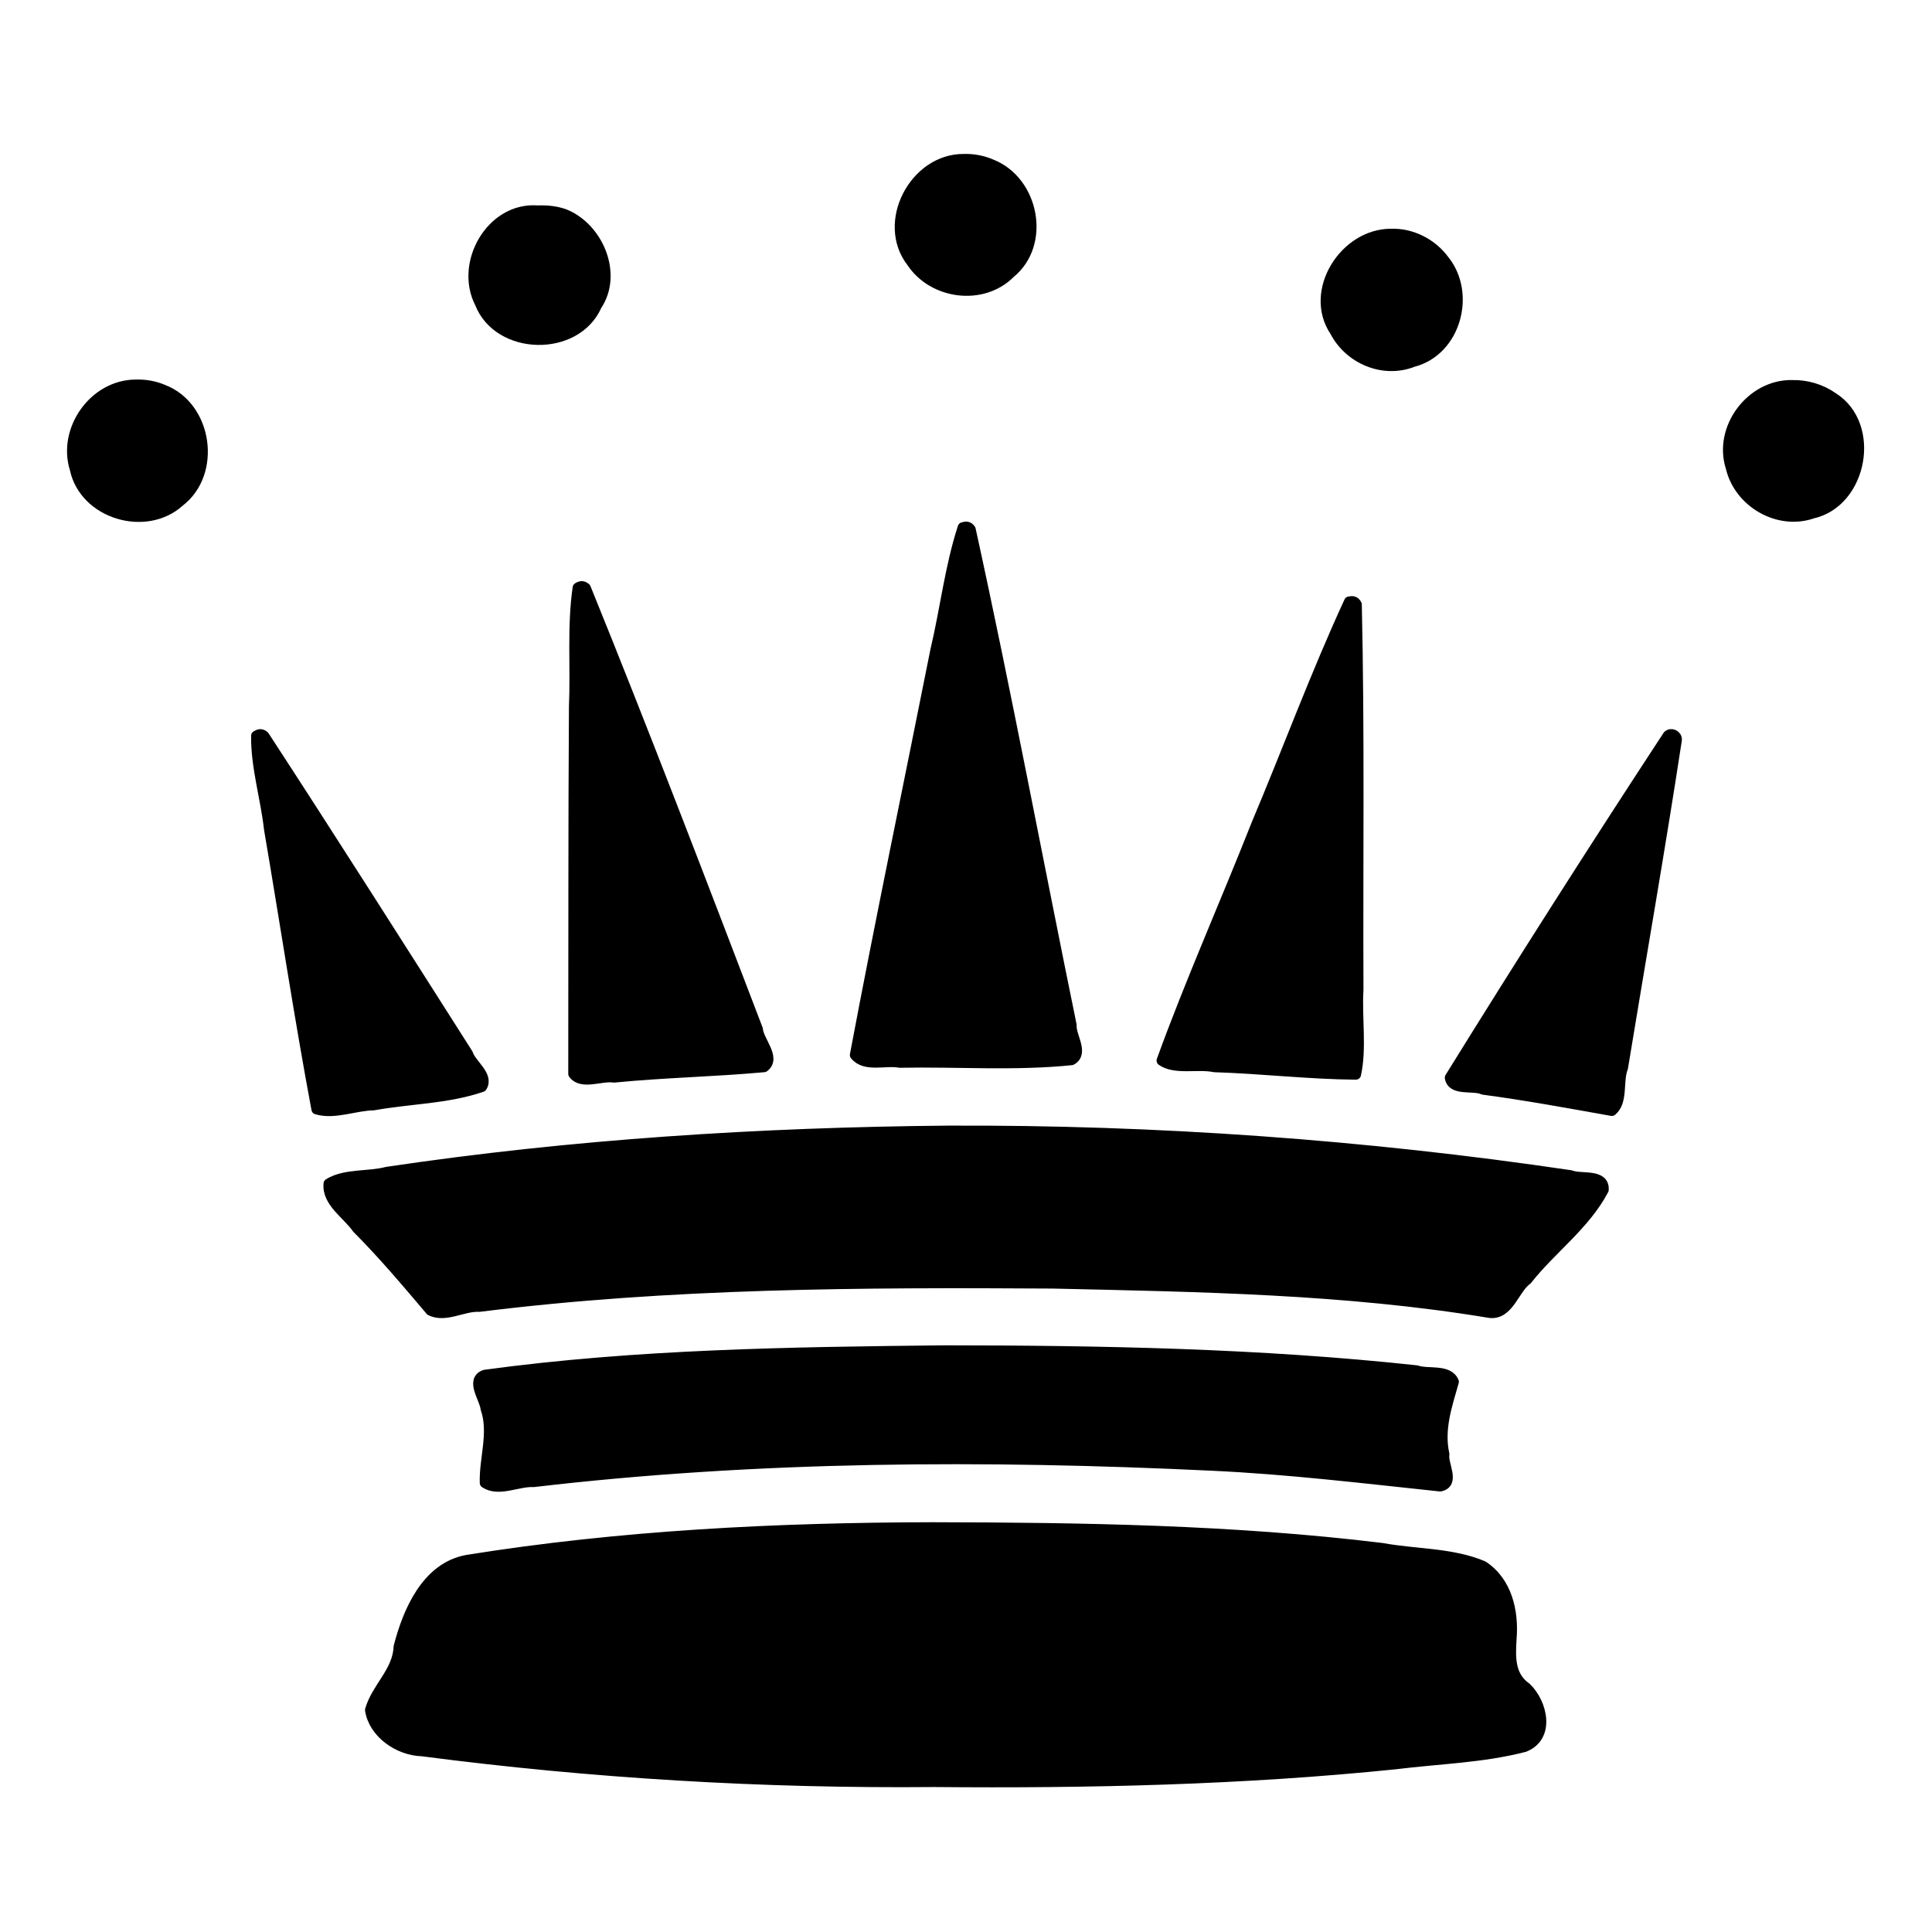 <?xml version="1.0" encoding="UTF-8" standalone="no"?>
<svg
   xmlns:dc="http://purl.org/dc/elements/1.1/"
   xmlns:cc="http://creativecommons.org/ns#"
   xmlns:rdf="http://www.w3.org/1999/02/22-rdf-syntax-ns#"
   xmlns:svg="http://www.w3.org/2000/svg"
   xmlns="http://www.w3.org/2000/svg"
   xmlns:sodipodi="http://sodipodi.sourceforge.net/DTD/sodipodi-0.dtd"
   xmlns:inkscape="http://www.inkscape.org/namespaces/inkscape"
   width="20mm"
   height="20mm"
   viewBox="0 0 20 20"
   version="1.1"
   id="svg2601"
   inkscape:version="1.0.2 (e86c870879, 2021-01-15, custom)"
   sodipodi:docname="queen_accent_inverse.svg">
  <defs
     id="defs2595" />
  <sodipodi:namedview
     id="base"
     pagecolor="#ffffff"
     bordercolor="#666666"
     borderopacity="1.0"
     inkscape:pageopacity="0.0"
     inkscape:pageshadow="2"
     inkscape:zoom="7.9195959"
     inkscape:cx="19.61438"
     inkscape:cy="37.788563"
     inkscape:document-units="mm"
     inkscape:current-layer="g16"
     inkscape:document-rotation="0"
     showgrid="false"
     inkscape:snap-page="true"
     inkscape:snap-object-midpoints="true"
     inkscape:snap-others="true"
     inkscape:object-nodes="false"
     inkscape:snap-nodes="false"
     inkscape:snap-global="false"
     inkscape:snap-grids="false"
     inkscape:snap-to-guides="false"
     inkscape:snap-bbox="true"
     inkscape:snap-bbox-midpoints="true"
     inkscape:window-width="1920"
     inkscape:window-height="1009"
     inkscape:window-x="-8"
     inkscape:window-y="-8"
     inkscape:window-maximized="1" />
  <g
     inkscape:label="Calque 1"
     inkscape:groupmode="layer"
     id="layer1">
    <g
       style="fill:none;fill-opacity:1;fill-rule:evenodd;stroke:#000000;stroke-width:1.5;stroke-linecap:round;stroke-linejoin:round;stroke-miterlimit:4;stroke-dasharray:none;stroke-opacity:1"
       id="g16"
       transform="matrix(0.569,0,0,0.569,-2.793,-2.989)">
      <path
         style="fill:#000000;stroke-width:0.408;stroke-linecap:butt;stroke-miterlimit:4;stroke-dasharray:none"
         d="M 5.331,15.061 C 3.696,15.056 2.45,16.815 2.943,18.361 3.321,20.118 5.713,20.823 7.025,19.634 8.492,18.512 8.119,15.919 6.394,15.258 6.06,15.115 5.694,15.049 5.331,15.061 Z"
         id="path4713"
         transform="matrix(0.465,0,0,0.465,4.905,5.25)" />
      <path
         style="fill:#000000;stroke-width:0.408;stroke-linecap:butt;stroke-miterlimit:4;stroke-dasharray:none"
         d="m 21.047,8.248 c -1.816,-0.143 -3.063,2.057 -2.26,3.615 0.729,1.864 3.756,1.93 4.566,0.094 0.831,-1.242 0.045,-3.059 -1.273,-3.574 C 21.749,8.267 21.395,8.235 21.047,8.248 Z"
         id="path4715"
         transform="matrix(0.465,0,0,0.465,4.905,5.25)" />
      <path
         style="fill:#000000;stroke-width:0.408;stroke-linecap:butt;stroke-miterlimit:4;stroke-dasharray:none"
         d="m 37.714,6.234 c -1.925,-0.013 -3.238,2.485 -2.033,4.03 0.837,1.258 2.767,1.516 3.849,0.429 1.405,-1.145 0.926,-3.58 -0.709,-4.243 C 38.474,6.295 38.093,6.222 37.714,6.234 Z"
         id="path4717"
         transform="matrix(0.465,0,0,0.465,4.905,5.25)" />
      <path
         style="fill:#000000;stroke-width:0.408;stroke-linecap:butt;stroke-miterlimit:4;stroke-dasharray:none"
         d="m 54.427,9.16 c -1.809,-0.001 -3.241,2.241 -2.186,3.811 0.567,1.086 1.897,1.649 3.055,1.189 1.676,-0.435 2.266,-2.676 1.212,-3.975 C 56.032,9.535 55.235,9.132 54.427,9.16 Z"
         id="path4719"
         transform="matrix(0.465,0,0,0.465,4.905,5.25)" />
      <path
         style="fill:#000000;stroke-width:0.408;stroke-linecap:butt;stroke-miterlimit:4;stroke-dasharray:none"
         d="m 70.127,15.08 c -1.605,-0.031 -2.89,1.68 -2.397,3.213 0.318,1.364 1.843,2.264 3.187,1.8 1.949,-0.437 2.514,-3.451 0.805,-4.531 -0.462,-0.326 -1.03,-0.495 -1.595,-0.481 z"
         id="path4721"
         transform="matrix(0.465,0,0,0.465,4.905,5.25)" />
      <path
         style="fill:#000000;stroke-width:0.408;stroke-linecap:butt;stroke-miterlimit:4;stroke-dasharray:none"
         d="m 65.268,28.788 c -2.899,4.422 -5.743,8.887 -8.528,13.383 0.088,0.533 0.913,0.279 1.301,0.462 1.695,0.225 3.362,0.535 5.03,0.832 0.44,-0.363 0.223,-1.163 0.428,-1.677 0.703,-4.281 1.455,-8.554 2.11,-12.842 0.004,-0.175 -0.217,-0.278 -0.341,-0.157 z"
         id="path4723"
         transform="matrix(0.465,0,0,0.465,4.905,5.25)" />
      <path
         style="fill:#000000;stroke-width:0.408;stroke-linecap:butt;stroke-miterlimit:4;stroke-dasharray:none"
         d="m 52.797,23.548 c -1.313,2.844 -2.407,5.816 -3.628,8.712 -1.217,3.083 -2.58,6.142 -3.706,9.241 0.526,0.368 1.404,0.115 2.059,0.252 1.845,0.058 3.707,0.278 5.533,0.292 0.227,-1.024 0.028,-2.221 0.095,-3.31 -0.021,-5.024 0.049,-10.053 -0.065,-15.075 -0.069,-0.131 -0.157,-0.141 -0.288,-0.113 z"
         id="path4725"
         transform="matrix(0.465,0,0,0.465,4.905,5.25)" />
      <path
         style="fill:#000000;stroke-width:0.408;stroke-linecap:butt;stroke-miterlimit:4;stroke-dasharray:none"
         d="m 37.681,20.643 c -0.504,1.547 -0.693,3.225 -1.072,4.82 -1.049,5.271 -2.153,10.546 -3.146,15.819 0.39,0.49 1.197,0.19 1.745,0.297 2.237,-0.044 4.497,0.128 6.722,-0.101 0.49,-0.274 -0.037,-0.938 -7.53e-4,-1.355 -1.325,-6.464 -2.535,-12.955 -3.95,-19.4 -0.083,-0.122 -0.172,-0.122 -0.299,-0.08 z"
         id="path4727"
         transform="matrix(0.465,0,0,0.465,4.905,5.25)" />
      <path
         style="fill:#000000;stroke-width:0.408;stroke-linecap:butt;stroke-miterlimit:4;stroke-dasharray:none"
         d="m 22.616,23.003 c -0.221,1.521 -0.078,3.113 -0.144,4.66 -0.032,4.785 -0.018,9.571 -0.027,14.356 0.325,0.444 1.094,0.061 1.582,0.141 1.956,-0.194 3.923,-0.228 5.873,-0.407 0.47,-0.355 -0.21,-1.013 -0.245,-1.47 -2.207,-5.77 -4.411,-11.545 -6.734,-17.268 -0.109,-0.092 -0.191,-0.085 -0.305,-0.012 z"
         id="path4729"
         transform="matrix(0.465,0,0,0.465,4.905,5.25)" />
      <path
         style="fill:#000000;stroke-width:0.408;stroke-linecap:butt;stroke-miterlimit:4;stroke-dasharray:none"
         d="m 10.037,28.795 c -0.018,1.207 0.37,2.439 0.504,3.653 0.623,3.649 1.175,7.327 1.855,10.957 0.7,0.209 1.498,-0.148 2.228,-0.16 1.403,-0.254 2.885,-0.252 4.236,-0.717 0.276,-0.44 -0.418,-0.873 -0.549,-1.289 -2.641,-4.152 -5.279,-8.306 -7.965,-12.429 -0.107,-0.102 -0.194,-0.083 -0.309,-0.015 z"
         id="path4731"
         transform="matrix(0.465,0,0,0.465,4.905,5.25)" />
      <path
         style="fill:#000000;stroke-width:0.408;stroke-linecap:butt;stroke-miterlimit:4;stroke-dasharray:none"
         d="m 37.087,44.251 c -7.338,0.066 -14.676,0.53 -21.937,1.611 -0.734,0.193 -1.637,0.061 -2.279,0.456 -0.074,0.721 0.741,1.205 1.11,1.743 1.018,1.02 1.949,2.126 2.876,3.22 0.586,0.287 1.278,-0.187 1.904,-0.152 7.434,-0.93 14.944,-0.958 22.43,-0.911 5.716,0.13 11.47,0.214 17.11,1.151 0.74,0.08 0.946,-0.931 1.449,-1.293 0.949,-1.207 2.276,-2.148 2.995,-3.519 0.045,-0.637 -0.896,-0.399 -1.285,-0.562 -8.066,-1.194 -16.218,-1.778 -24.372,-1.744 z"
         id="path4733"
         transform="matrix(0.465,0,0,0.465,4.905,5.25)" />
      <path
         style="fill:#000000;stroke-width:0.408;stroke-linecap:butt;stroke-miterlimit:4;stroke-dasharray:none"
         d="m 36.937,52.847 c -5.993,0.065 -12.015,0.146 -17.961,0.956 -0.567,0.204 -0.004,0.914 0.036,1.31 0.331,0.949 -0.061,1.97 -0.029,2.911 0.538,0.36 1.29,-0.072 1.895,-0.038 8.797,-1.032 17.701,-1.063 26.546,-0.641 2.989,0.138 5.96,0.499 8.932,0.812 0.59,-0.124 0.087,-0.861 0.157,-1.25 -0.218,-0.977 0.105,-1.914 0.37,-2.838 C 56.668,53.566 55.875,53.787 55.431,53.629 49.293,52.965 43.105,52.851 36.937,52.847 Z"
         id="path4735"
         transform="matrix(0.465,0,0,0.465,4.905,5.25)" />
      <path
         style="fill:#000000;stroke-width:0.408;stroke-linecap:butt;stroke-miterlimit:4;stroke-dasharray:none"
         d="m 36.486,59.768 c -6.09,0.013 -12.2,0.314 -18.218,1.28 -1.571,0.295 -2.3,2.007 -2.657,3.391 -0.035,0.968 -0.868,1.596 -1.118,2.473 0.143,0.918 1.126,1.583 2.028,1.605 6.642,0.867 13.345,1.265 20.043,1.204 6.023,0.054 12.052,-0.08 18.047,-0.695 1.677,-0.21 3.4,-0.249 5.037,-0.674 1.009,-0.395 0.705,-1.711 0.073,-2.313 -0.656,-0.465 -0.624,-1.187 -0.58,-1.916 0.086,-1.061 -0.168,-2.221 -1.111,-2.844 C 56.798,60.761 55.391,60.821 54.084,60.58 48.248,59.869 42.358,59.779 36.486,59.768 Z"
         id="path4737"
         transform="matrix(0.465,0,0,0.465,4.905,5.25)" />
    </g>
  </g>
</svg>
